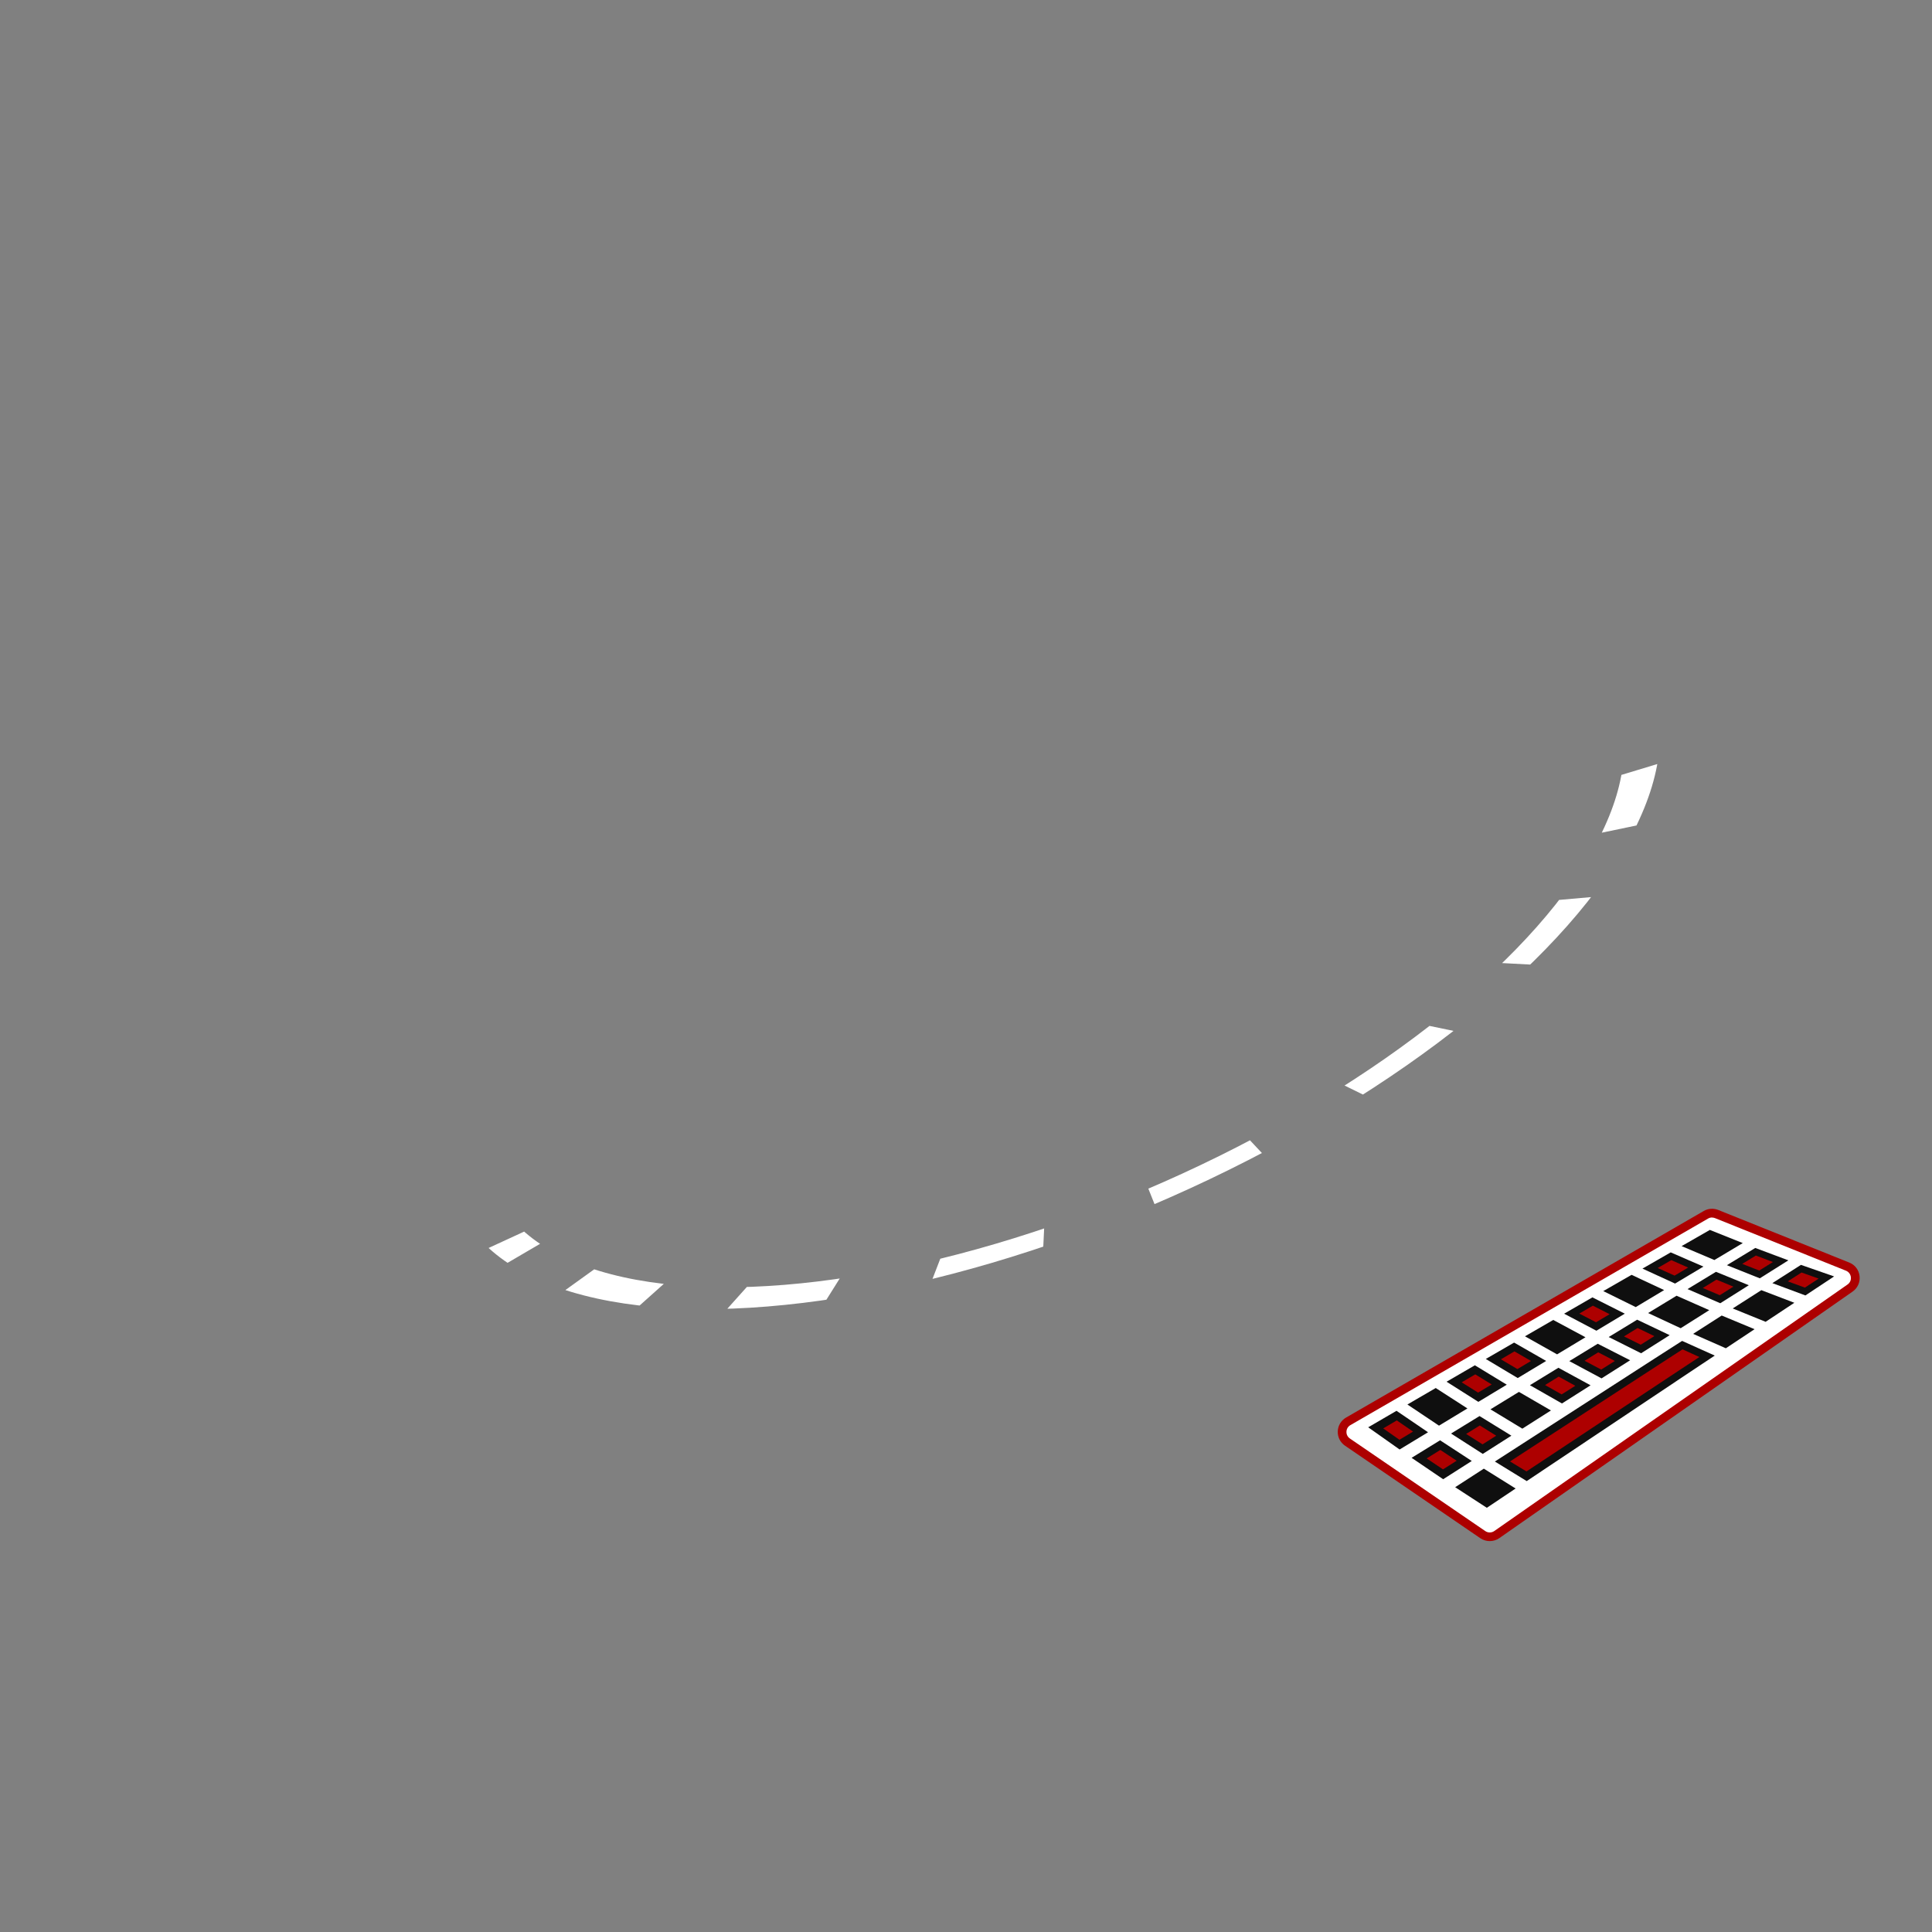 <svg xmlns="http://www.w3.org/2000/svg" viewBox="0 0 1000 1000" overflow="hidden" preserveAspectRatio="xMidYMid meet" id="eaf-1750b-0"><rect x="0" y="0" width="1000" height="1000" fill="#808080" stroke="none"/><!-- Created with Expressive Animator v1.3.1 | https://expressive.app/expressive-animator/ --><defs><clipPath id="eaf-1750b-1"><rect x="0" y="0" width="1000" height="1000"></rect></clipPath><clipPath id="eaf-1750b-2"><path d="m-246.052 179.163l140.192 79.659q188.83 -73.157 197.414 -79.659c8.583 -6.502 32.902 -117.22 32.902 -120.608q0 -3.388 -370.508 120.608z" transform="matrix(1.529 -0.27 0.212 1.203 1545.088 197.427)"></path></clipPath></defs><g clip-path="url('#eaf-1750b-1')" style="isolation: isolate;"><g><g transform="matrix(1.5 0 0 1.5 -1710.831 -14.386)"><g><g transform="translate(0 0)"><g transform="translate(-19.749 -12.548)"><g><path fill="#fff" d="m1625.53 512.59l123.43 -71.28c1.13 -0.65 2.49 -0.75 3.69 -0.26l45.19 18.14c3.12 1.25 3.6 5.47 0.85 7.4l-121.91 85.08c-1.44 1.01 -3.36 1.02 -4.81 0.02l-46.71 -31.94c-2.57 -1.76 -2.43 -5.6 0.27 -7.16l0 0z"></path><path fill="#ad0000" d="m1674.36 553.92c-1.13 0 -2.27 -0.33 -3.24 -0.99l-46.71 -31.94c-1.64 -1.12 -2.57 -2.97 -2.49 -4.95c0.07 -1.98 1.15 -3.76 2.86 -4.75l0.75 1.3l-0.75 -1.3l123.43 -71.28c1.53 -0.89 3.36 -1.01 5.01 -0.35l45.19 18.14c1.99 0.8 3.32 2.54 3.56 4.67c0.24 2.13 -0.66 4.13 -2.42 5.36l-121.9 85.07c-0.98 0.68 -2.13 1.02 -3.28 1.02l-0.01 0zm76.71 -111.67c-0.47 0 -0.94 0.12 -1.36 0.37l-123.43 71.28c-0.83 0.48 -1.33 1.3 -1.36 2.26c-0.04 0.96 0.4 1.82 1.19 2.36l46.71 31.94c0.93 0.64 2.18 0.63 3.1 -0.01l121.9 -85.07c0.84 -0.58 1.27 -1.54 1.15 -2.55c-0.12 -1.01 -0.75 -1.84 -1.69 -2.22l-45.19 -18.14c-0.33 -0.13 -0.68 -0.2 -1.02 -0.2l0 -0.02z"></path></g><g><g><g><polygon points="1635.01,514.84 1642.24,510.61 1650.48,516.25 1643.23,520.63 1635.01,514.84" fill="#ad0000"><animate keyTimes="0;0.23;0.23;0.487;0.487;0.743;0.743;1;1" calcMode="linear" dur="5000ms" repeatCount="indefinite" attributeName="fill" values="#ad0000;#ad0000;#0f0f0f;#0f0f0f;#ad0000;#ad0000;#0f0f0f;#0f0f0f;#ad0000"></animate></polygon><path fill="#0f0f0f" d="m1642.28 512.27l5.62 3.86l-4.7 2.82l-5.6 -3.92l4.69 -2.76l0 0l-0.01 0zm-0.09 -3.31l-9.77 5.69l10.84 7.66l9.81 -5.95l-10.88 -7.4l0 0l0 0z"></path></g><g><polygon points="1648.54,506.93 1655.77,502.7 1664.06,508.07 1656.81,512.44 1648.54,506.93" fill="#0f0f0f"></polygon><path fill="#0f0f0f" d="m1655.82 504.31l5.65 3.67l-4.7 2.81l-5.64 -3.74l4.69 -2.75l0 0l0 0.01zm-0.1 -3.21l-9.77 5.68l10.9 7.3l9.81 -5.94l-10.94 -7.05l0 0l-0 0.01z"></path></g><g><polygon points="1662.07,499.03 1669.3,494.81 1677.64,499.91 1670.39,504.27 1662.07,499.03" fill="#ad0000"><animate keyTimes="0;0;0.23;0.23;0.487;0.487;0.743;0.743;1" calcMode="linear" dur="5000ms" repeatCount="indefinite" attributeName="fill" values="#ad0000;#0f0f0f;#0f0f0f;#ad0000;#ad0000;#0f0f0f;#0f0f0f;#ad0000;#ad0000"></animate></polygon><path fill="#0f0f0f" d="m1669.36 496.38l5.68 3.49l-4.7 2.81l-5.67 -3.55l4.69 -2.74l0 0l0 -0.01zm-0.12 -3.13l-9.77 5.67l10.96 6.95l9.81 -5.92l-11 -6.69l0 0l0 -0.01z"></path></g><g><polygon points="1675.6,491.14 1682.83,486.94 1691.21,491.77 1683.96,496.11 1675.6,491.14" fill="#ad0000"><animate keyTimes="0;0.23;0.23;0.487;0.487;0.743;0.743;1;1" calcMode="linear" dur="5000ms" repeatCount="indefinite" attributeName="fill" values="#ad0000;#ad0000;#0f0f0f;#0f0f0f;#ad0000;#ad0000;#0f0f0f;#0f0f0f;#ad0000"></animate></polygon><path fill="#0f0f0f" d="m1682.89 488.46l5.71 3.3l-4.69 2.8l-5.7 -3.37l4.68 -2.74l0 0l-0 0.01zm-0.13 -3.04l-9.76 5.65l11.02 6.59l9.81 -5.91l-11.06 -6.33l0 0l-0.01 0z"></path></g><g><polygon points="1689.13,483.28 1696.35,479.08 1704.78,483.64 1697.53,487.98 1689.13,483.28" fill="#0f0f0f"></polygon><path fill="#0f0f0f" d="m1696.42 480.56l5.74 3.12l-4.69 2.8l-5.73 -3.18l4.68 -2.73l0 0l-0 -0.01zm-0.14 -2.95l-9.76 5.64l11.08 6.23l9.8 -5.9l-11.12 -5.97l0 0l0 0z"></path></g><g><polygon points="1702.65,475.43 1709.87,471.25 1718.34,475.53 1711.1,479.86 1702.65,475.43" fill="#ad0000"><animate keyTimes="0;0.23;0.23;0.487;0.487;0.743;0.743;1;1" calcMode="linear" dur="5000ms" repeatCount="indefinite" attributeName="fill" values="#ad0000;#ad0000;#0f0f0f;#0f0f0f;#ad0000;#ad0000;#0f0f0f;#0f0f0f;#ad0000"></animate></polygon><path fill="#0f0f0f" d="m1709.95 472.68l5.77 2.94l-4.69 2.79l-5.76 -3l4.68 -2.73l0 0l-0 0zm-0.16 -2.86l-9.76 5.63l11.14 5.87l9.8 -5.88l-11.18 -5.62l0 0z"></path></g><g><polygon points="1716.17,467.6 1723.39,463.43 1731.91,467.44 1724.66,471.76 1716.17,467.6" fill="#0f0f0f"></polygon><path fill="#0f0f0f" d="m1723.48 464.81l5.8 2.75l-4.69 2.78l-5.79 -2.81l4.68 -2.72l0 0l-0 0zm-0.18 -2.77l-9.76 5.61l11.2 5.52l9.8 -5.87l-11.24 -5.26l0 0l0 0z"></path></g><g><polygon points="1729.69,459.79 1736.9,455.62 1745.47,459.36 1738.23,463.67 1729.69,459.79" fill="#ad0000"><animate keyTimes="0;0;0.23;0.23;0.487;0.487;0.743;0.743;1" calcMode="linear" dur="5000ms" repeatCount="indefinite" attributeName="fill" values="#ad0000;#0f0f0f;#0f0f0f;#ad0000;#ad0000;#0f0f0f;#0f0f0f;#ad0000;#ad0000"></animate></polygon><path fill="#0f0f0f" d="m1737 456.96l5.83 2.57l-4.69 2.78l-5.82 -2.63l4.68 -2.71l0 0l-0 -0.01zm-0.19 -2.67l-9.75 5.6l11.25 5.16l9.79 -5.86l-11.3 -4.9l0 0l0.01 0z"></path></g><g><polygon points="1743.2,451.99 1750.42,447.84 1759.03,451.31 1751.78,455.61 1743.2,451.99" fill="#0f0f0f"></polygon><path fill="#0f0f0f" d="m1750.52 449.13l5.86 2.38l-4.69 2.77l-5.85 -2.45l4.68 -2.71l0 0l-0 0.01zm-0.2 -2.59l-9.75 5.59l11.31 4.8l9.8 -5.85l-11.36 -4.54l0 0l-0 0z"></path></g></g><g><g><polygon points="1650,525.29 1657.27,520.79 1665.55,526.23 1658.25,530.86 1650,525.29" fill="#ad0000"><animate keyTimes="0;0;0.23;0.23;0.487;0.487;0.743;0.743;1" calcMode="linear" dur="5000ms" repeatCount="indefinite" attributeName="fill" values="#ad0000;#0f0f0f;#0f0f0f;#ad0000;#ad0000;#0f0f0f;#0f0f0f;#ad0000;#ad0000"></animate></polygon><path fill="#0f0f0f" d="m1657.31 522.46l5.64 3.72l-4.72 2.99l-5.63 -3.78l4.71 -2.93l0 0l0 0zm-0.08 -3.33l-9.83 6.05l10.89 7.39l9.87 -6.3l-10.93 -7.13l0 0l0 -0.01z"></path></g><g><polygon points="1663.61,516.88 1670.88,512.39 1679.21,517.55 1671.92,522.18 1663.61,516.88" fill="#ad0000"><animate keyTimes="0;0.23;0.23;0.487;0.487;0.743;0.743;1;1" calcMode="linear" dur="5000ms" repeatCount="indefinite" attributeName="fill" values="#ad0000;#ad0000;#0f0f0f;#0f0f0f;#ad0000;#ad0000;#0f0f0f;#0f0f0f;#ad0000"></animate></polygon><path fill="#0f0f0f" d="m1670.93 514.02l5.67 3.53l-4.72 2.99l-5.66 -3.6l4.71 -2.92l0 0l0 -0zm-0.09 -3.25l-9.83 6.03l10.95 7.03l9.87 -6.29l-10.99 -6.77l0 0l0 -0z"></path></g><g><polygon points="1677.23,508.48 1684.5,504.01 1692.87,508.9 1685.57,513.52 1677.23,508.48" fill="#0f0f0f"></polygon><path fill="#0f0f0f" d="m1684.55 505.59l5.7 3.35l-4.72 2.98l-5.69 -3.41l4.71 -2.92l0 0zm-0.11 -3.16l-9.83 6.02l11 6.67l9.87 -6.28l-11.05 -6.41l0 0l0.01 0z"></path></g><g><polygon points="1690.84,500.11 1698.1,495.64 1706.52,500.26 1699.23,504.87 1690.84,500.11" fill="#ad0000"><animate keyTimes="0;0;0.23;0.23;0.487;0.487;0.743;0.743;1" calcMode="linear" dur="5000ms" repeatCount="indefinite" attributeName="fill" values="#ad0000;#0f0f0f;#0f0f0f;#ad0000;#ad0000;#0f0f0f;#0f0f0f;#ad0000;#ad0000"></animate></polygon><path fill="#0f0f0f" d="m1698.16 497.17l5.73 3.16l-4.72 2.97l-5.72 -3.23l4.71 -2.91l0 0l0 0.01zm-0.12 -3.06l-9.82 6.01l11.06 6.31l9.87 -6.27l-11.11 -6.06l0 0l-0 0.01z"></path></g><g><polygon points="1704.44,491.75 1711.71,487.29 1720.17,491.64 1712.88,496.24 1704.44,491.75" fill="#ad0000"><animate keyTimes="0;0.23;0.23;0.487;0.487;0.743;0.743;1;1" calcMode="linear" dur="5000ms" repeatCount="indefinite" attributeName="fill" values="#ad0000;#ad0000;#0f0f0f;#0f0f0f;#ad0000;#ad0000;#0f0f0f;#0f0f0f;#ad0000"></animate></polygon><path fill="#0f0f0f" d="m1711.78 488.78l5.76 2.98l-4.72 2.97l-5.75 -3.04l4.71 -2.9l0 0l0 -0.01zm-0.14 -2.97l-9.82 6l11.12 5.96l9.86 -6.25l-11.17 -5.7l0 0l0.01 -0.01z"></path></g><g><polygon points="1718.05,483.41 1725.31,478.96 1733.82,483.03 1726.53,487.63 1718.05,483.41" fill="#ad0000"><animate keyTimes="0;0;0.23;0.23;0.487;0.487;0.743;0.743;1" calcMode="linear" dur="5000ms" repeatCount="indefinite" attributeName="fill" values="#ad0000;#0f0f0f;#0f0f0f;#ad0000;#ad0000;#0f0f0f;#0f0f0f;#ad0000;#ad0000"></animate></polygon><path fill="#0f0f0f" d="m1725.39 480.4l5.79 2.79l-4.72 2.96l-5.78 -2.86l4.71 -2.9l0 0l0 0.01zm-0.16 -2.88l-9.82 5.98l11.18 5.6l9.86 -6.24l-11.22 -5.34l0 0l-0 0z"></path></g><g><polygon points="1731.65,475.08 1738.91,470.64 1747.46,474.45 1740.18,479.03 1731.65,475.08" fill="#0f0f0f"></polygon><path fill="#0f0f0f" d="m1738.99 472.04l5.82 2.61l-4.72 2.95l-5.81 -2.67l4.71 -2.89l0 0l0 0zm-0.16 -2.79l-9.82 5.97l11.24 5.24l9.86 -6.23l-11.28 -4.98l0 0l0 0z"></path></g><g><polygon points="1745.25,466.78 1752.51,462.35 1761.1,465.88 1753.82,470.45 1745.25,466.78" fill="#ad0000"><animate keyTimes="0;0.23;0.23;0.487;0.487;0.743;0.743;1;1" calcMode="linear" dur="5000ms" repeatCount="indefinite" attributeName="fill" values="#ad0000;#ad0000;#0f0f0f;#0f0f0f;#ad0000;#ad0000;#0f0f0f;#0f0f0f;#ad0000"></animate></polygon><path fill="#0f0f0f" d="m1752.6 463.7l5.85 2.42l-4.72 2.95l-5.84 -2.49l4.7 -2.88l0 0l0.01 0zm-0.18 -2.7l-9.81 5.96l11.3 4.88l9.85 -6.21l-11.34 -4.63l0 0z"></path></g><g><polygon points="1758.84,458.49 1766.1,454.07 1774.74,457.33 1767.46,461.9 1758.84,458.49" fill="#ad0000"><animate keyTimes="0;0;0.23;0.23;0.487;0.487;0.743;0.743;1" calcMode="linear" dur="5000ms" repeatCount="indefinite" attributeName="fill" values="#ad0000;#0f0f0f;#0f0f0f;#ad0000;#ad0000;#0f0f0f;#0f0f0f;#ad0000;#ad0000"></animate></polygon><path fill="#0f0f0f" d="m1766.2 455.38l5.88 2.24l-4.72 2.94l-5.87 -2.3l4.71 -2.88l0 0zm-0.2 -2.62l-9.81 5.95l11.36 4.53l9.86 -6.2l-11.4 -4.27l0 0l-0.01 -0.01z"></path></g></g><g><g><polygon points="1665.05,535.35 1672.36,530.6 1680.68,535.82 1673.34,540.72 1665.05,535.35" fill="#0f0f0f"></polygon><path fill="#0f0f0f" d="m1672.4 532.28l5.66 3.57l-4.75 3.16l-5.65 -3.64l4.74 -3.1l0 0l0 0.01zm-0.08 -3.36l-9.89 6.4l10.93 7.11l9.93 -6.66l-10.97 -6.85l0 0l-0 -0z"></path></g><g><polygon points="1678.74,526.45 1740.81,486.29 1749.35,490.16 1687.08,531.54 1678.74,526.45" fill="#ad0000"><animate keyTimes="0;0;0.23;0.23;0.487;0.487;0.743;0.743;1" calcMode="linear" dur="5000ms" repeatCount="indefinite" attributeName="fill" values="#ad0000;#0f0f0f;#0f0f0f;#ad0000;#ad0000;#0f0f0f;#0f0f0f;#ad0000;#ad0000"></animate></polygon><path fill="#0f0f0f" d="m1740.89 487.75l5.81 2.65l-0.64 0.42l-5.81 3.83l-53.21 35.23l-5.68 -3.45l51.34 -33.38l5.79 -3.75l2.39 -1.55l0 0l0.01 0zm-0.15 -2.91l-4.09 2.62l-5.79 3.72l-54.73 35.28l10.99 6.75l54.97 -36.71l5.81 -3.87l4.11 -2.73l-11.27 -5.06l0 0l0 0z"></path></g><g><polygon points="1747.19,482.19 1754.5,477.48 1763.08,481.08 1755.75,485.93 1747.19,482.19" fill="#0f0f0f"></polygon><path fill="#0f0f0f" d="m1754.58 478.9l5.85 2.47l-4.75 3.12l-5.83 -2.53l4.74 -3.06l0 0l-0.01 0zm-0.17 -2.82l-9.87 6.33l11.29 4.97l9.92 -6.58l-11.33 -4.71l0 0l-0.01 -0.01z"></path></g><g><polygon points="1760.87,473.39 1768.17,468.69 1776.8,472.02 1769.48,476.85 1760.87,473.39" fill="#0f0f0f"></polygon><path fill="#0f0f0f" d="m1768.26 470.06l5.88 2.28l-4.74 3.12l-5.87 -2.35l4.73 -3.05l0 0zm-0.18 -2.73l-9.87 6.31l11.35 4.61l9.91 -6.57l-11.39 -4.35l0 0l0 0z"></path></g><g><polygon points="1774.55,464.6 1781.85,459.92 1790.53,462.97 1783.2,467.8 1774.55,464.6" fill="#ad0000"><animate keyTimes="0;0.23;0.23;0.487;0.487;0.743;0.743;1;1" calcMode="linear" dur="5000ms" repeatCount="indefinite" attributeName="fill" values="#ad0000;#ad0000;#0f0f0f;#0f0f0f;#ad0000;#ad0000;#0f0f0f;#0f0f0f;#ad0000"></animate></polygon><path fill="#0f0f0f" d="m1781.95 461.24l5.91 2.1l-4.75 3.11l-5.9 -2.16l4.74 -3.05l0 0zm-0.2 -2.64l-9.87 6.3l11.4 4.25l9.91 -6.56l-11.45 -3.99l0 0l0.01 0z"></path></g></g></g><animateTransform attributeName="transform" type="translate" from="1692.213 484.032" to="1692.213 484.032" calcMode="discrete" dur="5000ms" repeatCount="indefinite"></animateTransform><animateTransform keyTimes="0;0.5;1" calcMode="spline" keySplines="0 0 0.58 1;0.42 0 1 1" dur="5000ms" repeatCount="indefinite" attributeName="transform" values="0;22;0" type="rotate" additive="sum"></animateTransform><animateTransform attributeName="transform" type="translate" from="-1711.962 -496.58" to="-1711.962 -496.58" calcMode="discrete" dur="5000ms" repeatCount="indefinite" additive="sum"></animateTransform></g><g transform="matrix(0 0 0 0 1455.99 212.71)"><g><polygon points="1322.62,185.22 1455.99,212.71 1297.49,124.1 1322.62,185.22" fill="#fff"></polygon><path fill="#fff" d="m1215.82 135.99c8.5 42.59 57.7 73.35 109.87 68.71c52.18 -4.64 87.58 -42.92 79.07 -85.51c-8.5 -42.59 -57.7 -73.35 -109.87 -68.71c-52.18 4.64 -87.58 42.92 -79.07 85.51l0 0z"></path></g><g><path fill="#0f0f0f" d="m1254.35 105.76l12.85 -4.67l11.11 30.54l11.16 -4.06l-11.11 -30.54l12.85 -4.67l26.81 73.71l-12.85 4.67l-11.26 -30.96l-11.16 4.06l11.26 30.96l-12.85 4.67l-26.81 -73.71l0 0z"></path><path fill="#0f0f0f" d="m1298.28 89.19l12.64 -4.6l4.52 12.43l-12.64 4.6l-4.52 -12.43zm6.58 17.76l12.43 -4.52l20.53 56.44l-12.43 4.52l-20.53 -56.44z"></path><path fill="#0f0f0f" d="m1319.46 84.47l-0.77 -2.11l15.16 -5.52l0.77 2.11l13.27 50.26l-6.32 2.3l-22.12 -47.04l0.01 0zm21.03 56.85l14.53 -5.28l5.32 14.64l-14.53 5.28l-5.32 -14.64z"></path></g><animateTransform attributeName="transform" type="translate" from="1455.99 212.71" to="1455.99 212.71" calcMode="discrete" dur="5000ms" repeatCount="indefinite"></animateTransform><animateTransform keyTimes="0;0.2;0.32;0.373;0.8;0.857;0.957;1" calcMode="spline" keySplines="0 0 1 1;0.42 0 0.58 1;0 0 0.58 1;0 0 1 1;0 0 0.58 1;0.42 0 1 1;0 0 1 1" dur="5000ms" repeatCount="indefinite" attributeName="transform" values="0 0;0 0;1.1 1.1;1 1;1 1;1.1 1.1;0 0;0 0" type="scale" additive="sum"></animateTransform><animateTransform attributeName="transform" type="translate" from="-1455.99 -212.71" to="-1455.99 -212.71" calcMode="discrete" dur="5000ms" repeatCount="indefinite" additive="sum"></animateTransform></g></g></g><g transform="matrix(0.94 0 0 0.94 102.528 22.852)" clip-path="url('#eaf-1750b-2')"><ellipse fill="none" stroke="#fff" stroke-width="12" stroke-dasharray="36" stroke-dashoffset="36" paint-order="stroke" rx="196.046" ry="194.613" transform="matrix(1.054 -0.205 -0.324 0.635 1490.995 332.5)"><animate keyTimes="0;1" calcMode="linear" dur="5000ms" repeatCount="indefinite" attributeName="stroke-dashoffset" values="36;179"></animate></ellipse></g></g></g></g></svg>